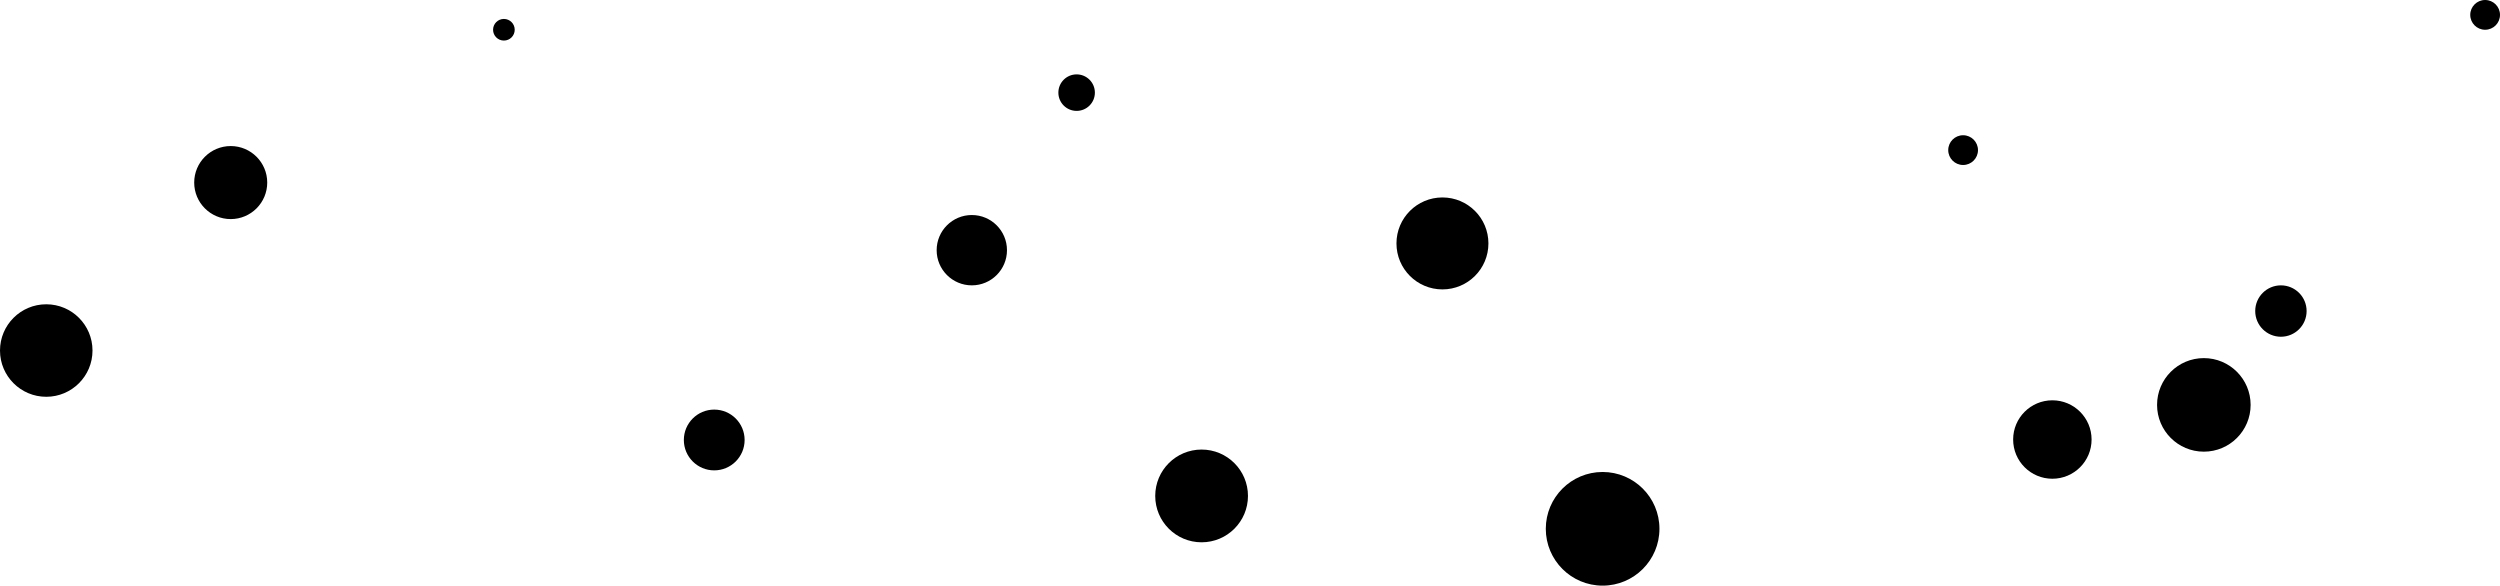 <svg xmlns="http://www.w3.org/2000/svg" viewBox="0 0 1848.6 433.05"><title>bubbles_04</title><g id="Layer_2" data-name="Layer 2"><g id="Layer_1-2" data-name="Layer 1"><circle cx="372.6" cy="22" r="8"/><circle cx="1066.6" cy="180" r="34"/><circle cx="1451.6" cy="111" r="11"/><circle cx="1629.61" cy="299.39" r="34.59"/><circle cx="1517.6" cy="325" r="29"/><circle cx="1686.6" cy="230" r="19"/><circle cx="718.6" cy="185" r="26"/><circle cx="170.6" cy="135" r="27"/><circle cx="34.2" cy="259.2" r="34.2"/><circle cx="528.13" cy="325.34" r="22.47"/><circle cx="1185.04" cy="391.02" r="42.02"/><circle cx="1837.6" cy="11" r="11"/><circle cx="796.1" cy="68.5" r="13.5"/><circle cx="888.51" cy="366.71" r="34.29"/></g></g></svg>